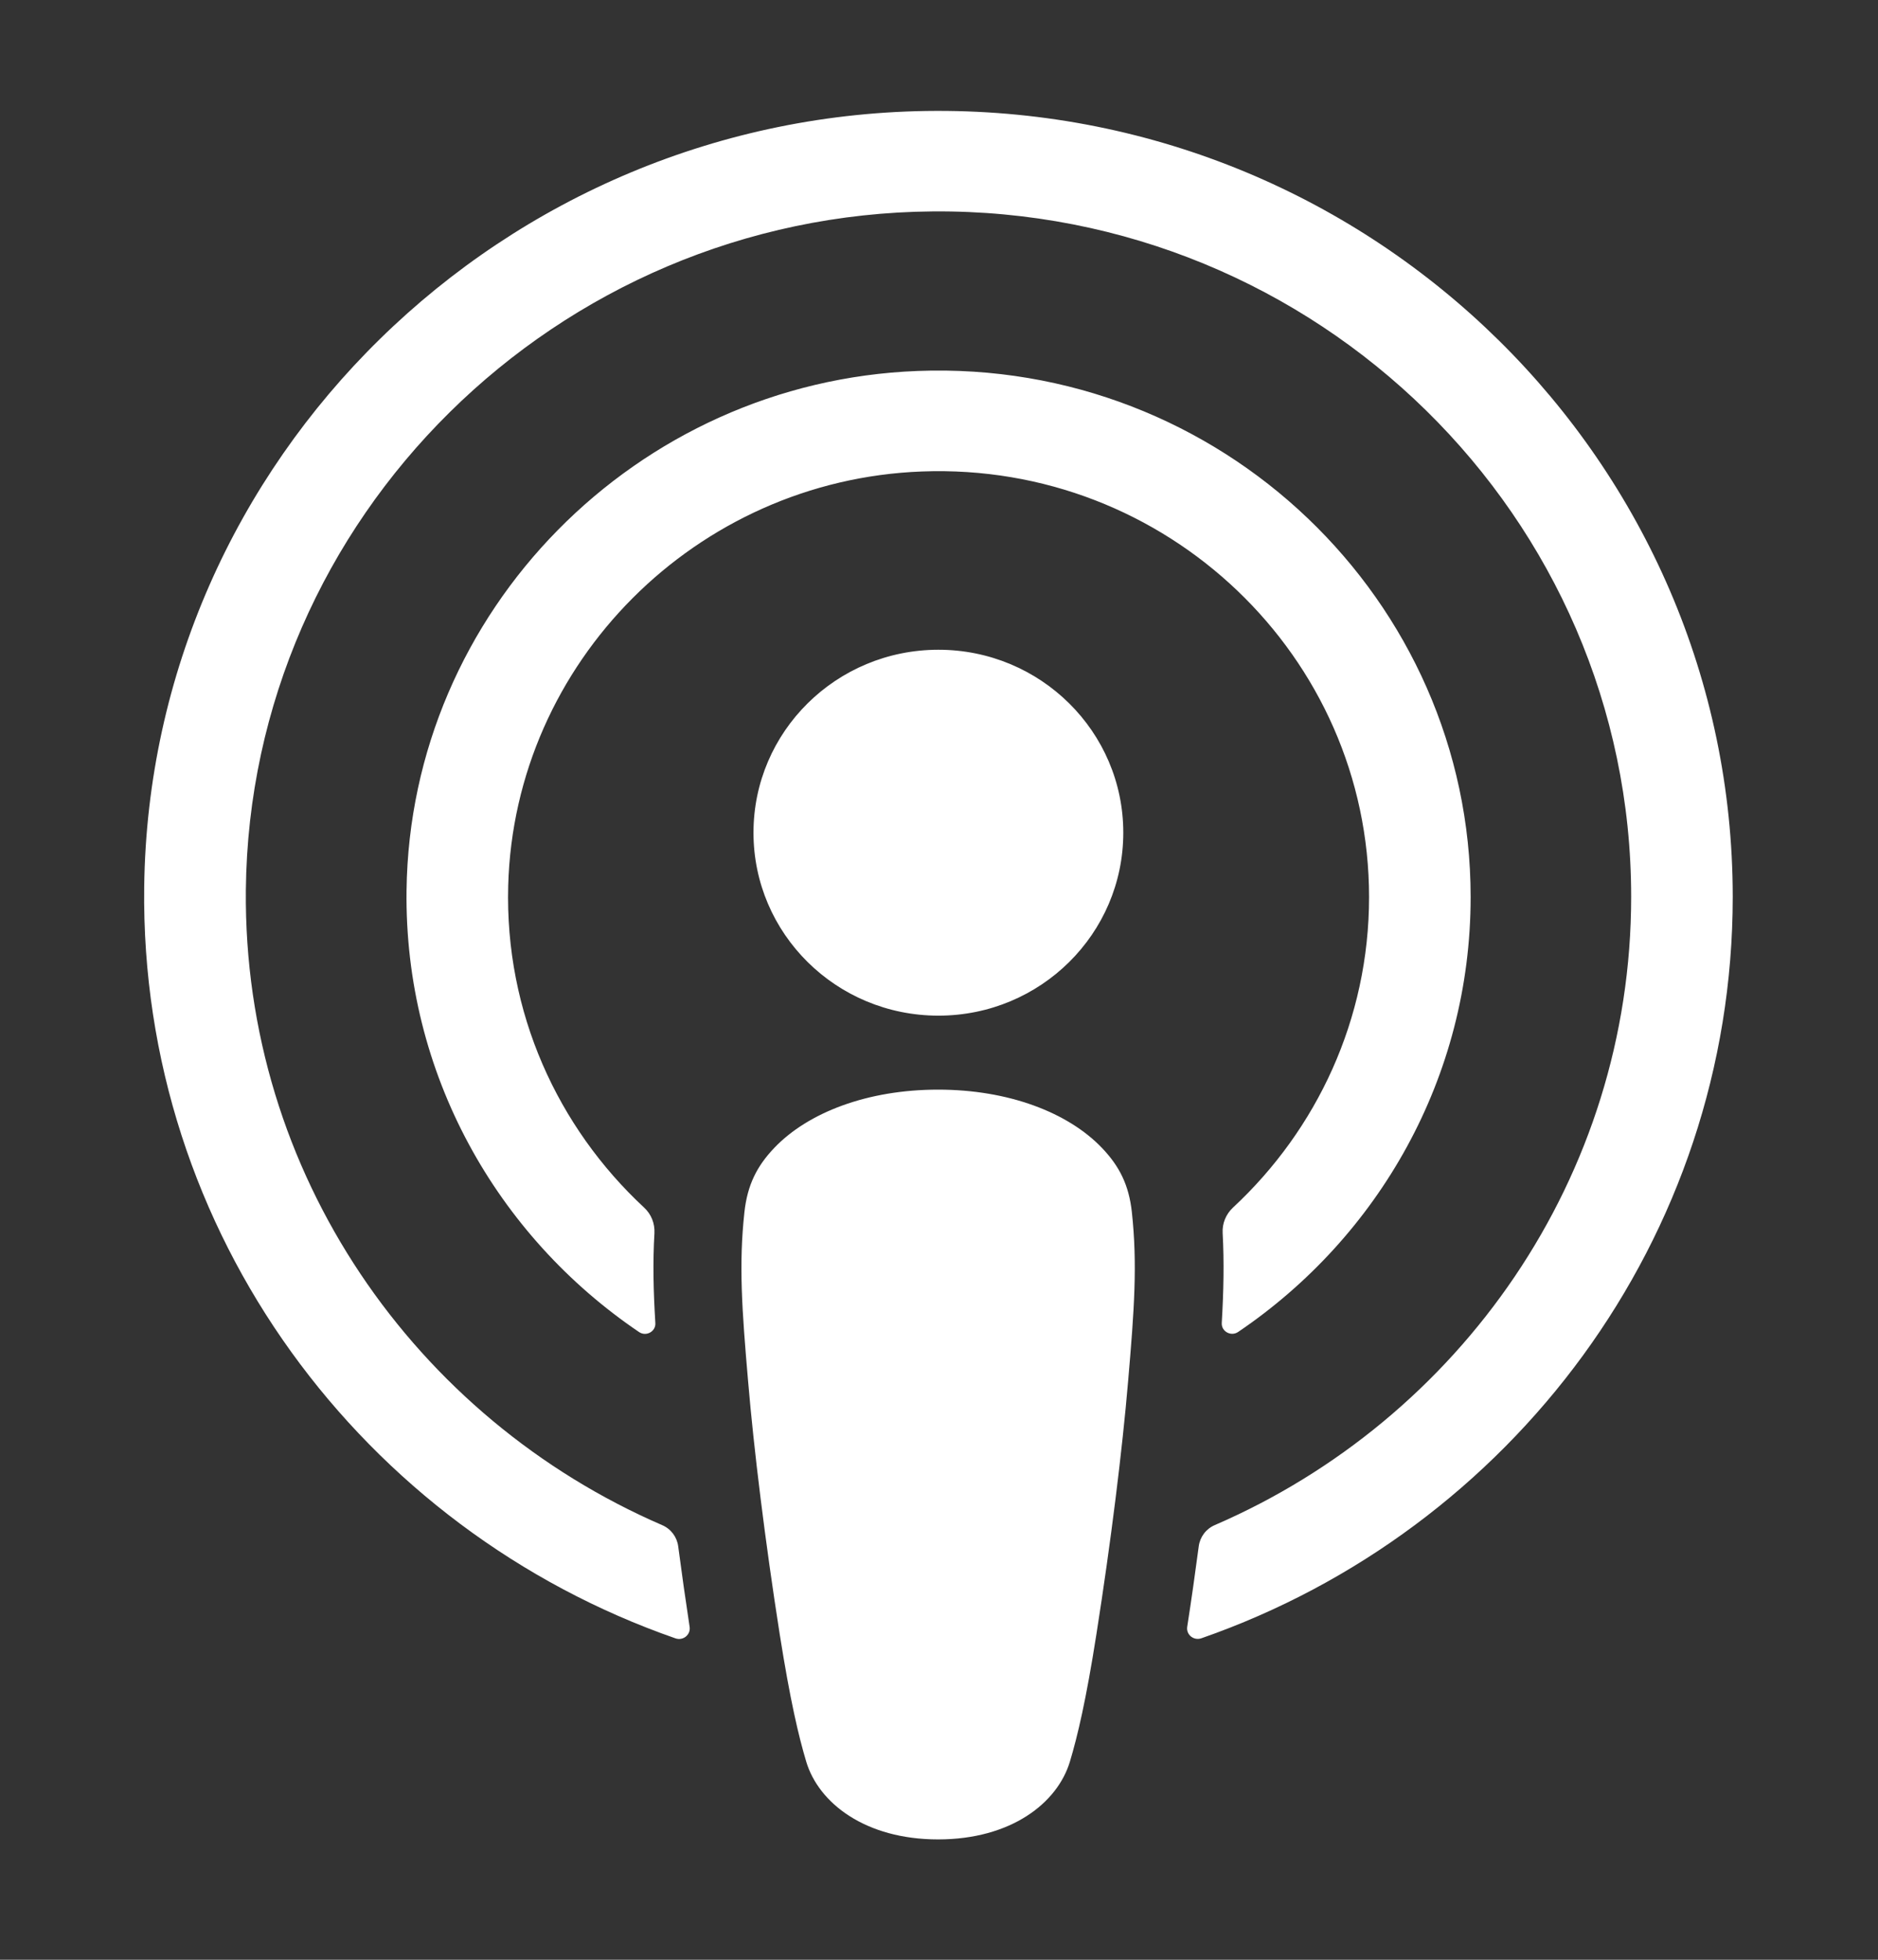 <?xml version="1.0" encoding="UTF-8"?>
<svg width="23px" height="24px" viewBox="0 0 23 24" version="1.1" xmlns="http://www.w3.org/2000/svg" xmlns:xlink="http://www.w3.org/1999/xlink">
    <rect x="0" y="0" width="23" height="24" fill="#333333" stroke="none"/>
    <!-- Generator: Sketch 42 (36781) - http://www.bohemiancoding.com/sketch -->
    <title>Artboard</title>
    <desc>Created with Sketch.</desc>
    <defs></defs>
    <g id="Page-1" stroke="none" stroke-width="1" fill="none" fill-rule="evenodd">
        <g id="Artboard" fill-rule="nonzero" fill="#FFFFFF">
            <g id="XMLID_7_" transform="translate(1, 1)">
                <path d="M12.494,13.056 C12.079,12.623 11.35,12.344 10.489,12.344 C9.628,12.344 8.899,12.622 8.484,13.056 C8.268,13.282 8.153,13.514 8.117,13.844 C8.047,14.483 8.086,15.035 8.162,15.915 C8.233,16.753 8.37,17.871 8.549,19.012 C8.677,19.822 8.78,20.26 8.874,20.574 C9.026,21.081 9.597,21.526 10.489,21.526 C11.381,21.526 11.95,21.082 12.103,20.574 C12.197,20.261 12.301,19.823 12.428,19.012 C12.607,17.873 12.745,16.754 12.816,15.915 C12.892,15.035 12.931,14.483 12.862,13.844 C12.826,13.514 12.711,13.282 12.494,13.056 Z M8.228,9.197 C8.228,10.434 9.241,11.438 10.493,11.438 C11.744,11.438 12.757,10.435 12.757,9.197 C12.757,7.96 11.743,6.957 10.493,6.957 C9.242,6.957 8.228,7.96 8.228,9.197 Z M10.464,0.358 C5.17,0.373 0.831,4.622 0.766,9.861 C0.713,14.104 3.45,17.734 7.273,19.064 C7.366,19.096 7.46,19.02 7.446,18.924 C7.396,18.595 7.349,18.264 7.306,17.937 C7.291,17.822 7.217,17.723 7.109,17.677 C4.088,16.37 1.978,13.372 2.011,9.9 C2.056,5.342 5.817,1.627 10.423,1.589 C15.132,1.551 18.977,5.331 18.977,9.982 C18.977,13.42 16.875,16.381 13.877,17.677 C13.77,17.723 13.696,17.822 13.681,17.937 C13.638,18.262 13.591,18.594 13.54,18.922 C13.525,19.019 13.619,19.095 13.713,19.063 C17.499,17.745 20.221,14.172 20.221,9.981 C20.219,4.666 15.84,0.342 10.464,0.358 Z M10.288,4.774 C13.289,4.659 15.767,7.041 15.767,9.986 C15.767,11.483 15.126,12.835 14.101,13.788 C14.014,13.869 13.967,13.983 13.974,14.101 C13.993,14.459 13.986,14.807 13.963,15.2 C13.956,15.305 14.075,15.371 14.163,15.312 C15.881,14.15 17.011,12.197 17.011,9.986 C17.011,6.346 13.946,3.4 10.237,3.543 C6.789,3.675 4.022,6.488 3.979,9.902 C3.95,12.148 5.087,14.136 6.827,15.313 C6.915,15.372 7.034,15.305 7.026,15.201 C7.002,14.807 6.994,14.459 7.015,14.101 C7.021,13.983 6.976,13.869 6.888,13.788 C5.831,12.806 5.182,11.4 5.224,9.846 C5.299,7.112 7.527,4.879 10.288,4.774 Z" id="Shape"></path>
            </g>
        </g>
    </g>
</svg>